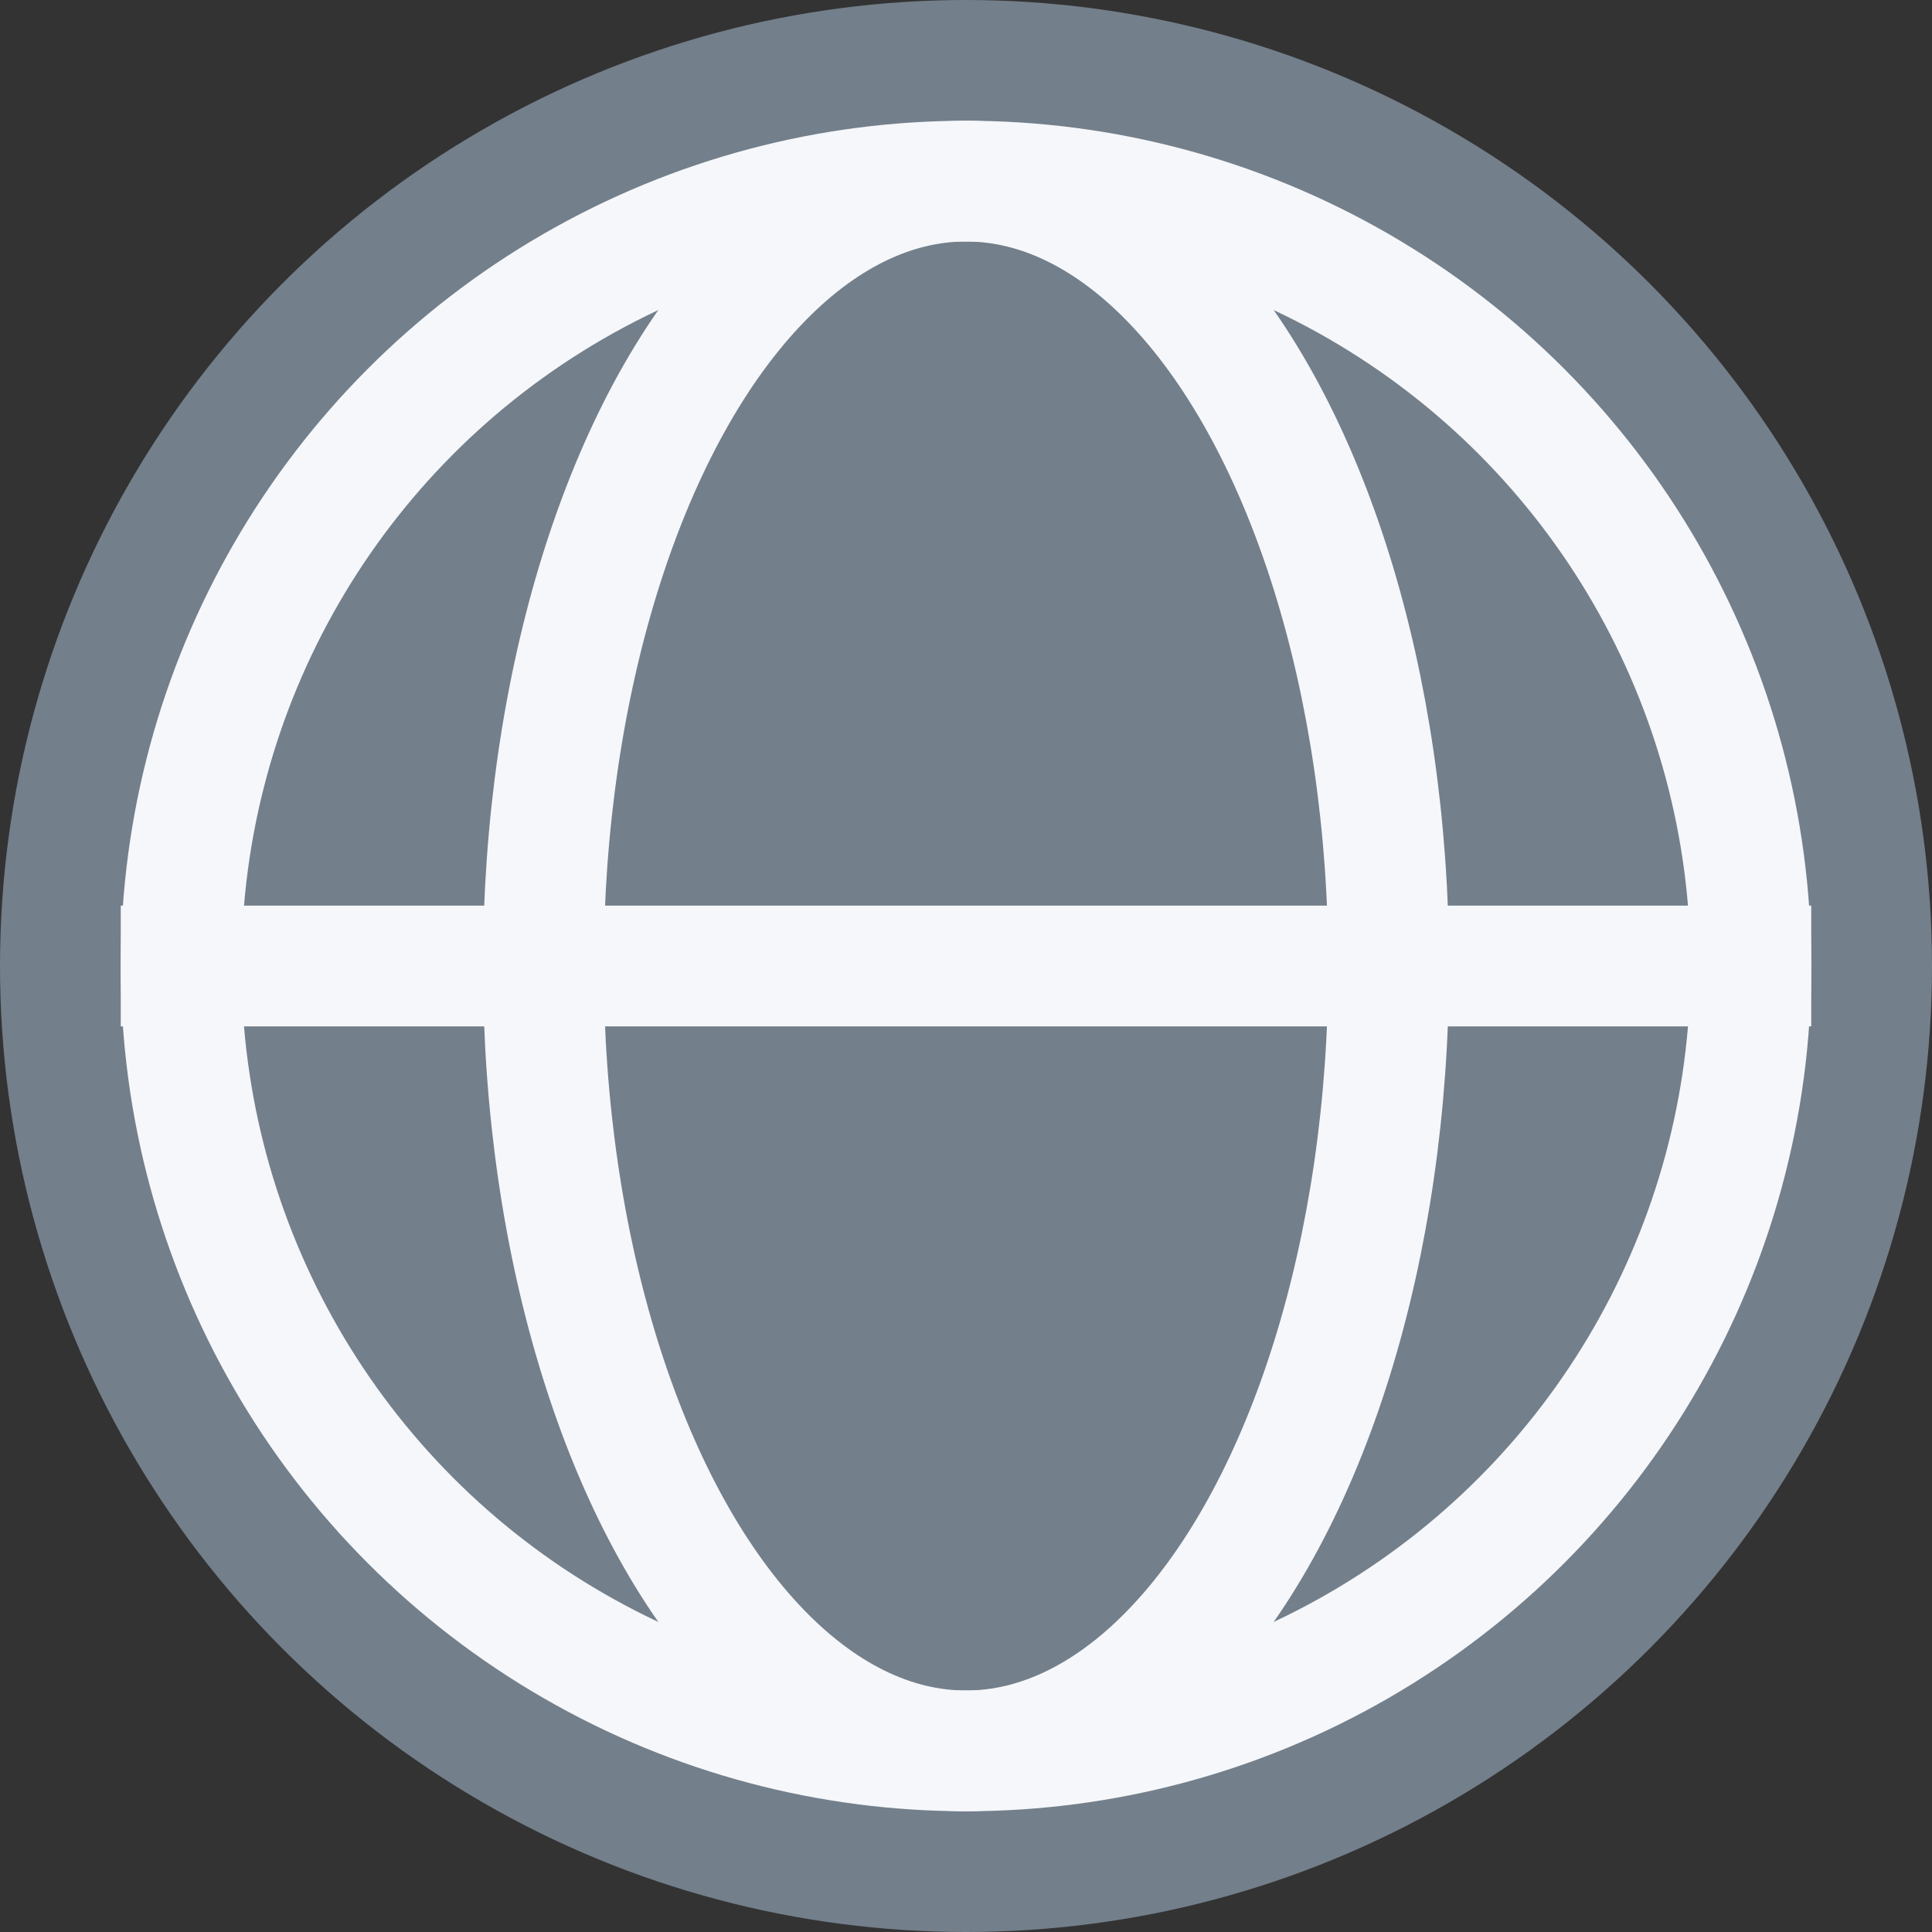 <?xml version="1.0" encoding="UTF-8"?>
<svg width="32px" height="32px" viewBox="0 0 32 32" version="1.1" xmlns="http://www.w3.org/2000/svg" xmlns:xlink="http://www.w3.org/1999/xlink">
    <rect x="0" y="0" width="32" height="32" fill="#333333" stroke="none"/>
    <!-- Generator: Sketch 64 (93537) - https://sketch.com -->
    <title>icons/ globe_icon</title>
    <desc>Created with Sketch.</desc>
    <g id="icons/-globe_icon" stroke="none" stroke-width="1" fill="none" fill-rule="evenodd">
        <circle id="Oval" fill="#737F8B" cx="16" cy="16" r="16"></circle>
        <circle id="Oval" stroke="#F5F7FA" stroke-width="2" cx="16" cy="16" r="13"></circle>
        <line x1="2" y1="16" x2="30" y2="16" id="Path-2" stroke="#F5F7FA" stroke-width="2"></line>
        <ellipse id="Oval" stroke="#F5F7FA" stroke-width="2" cx="16" cy="16" rx="7" ry="13"></ellipse>
    </g>
</svg>